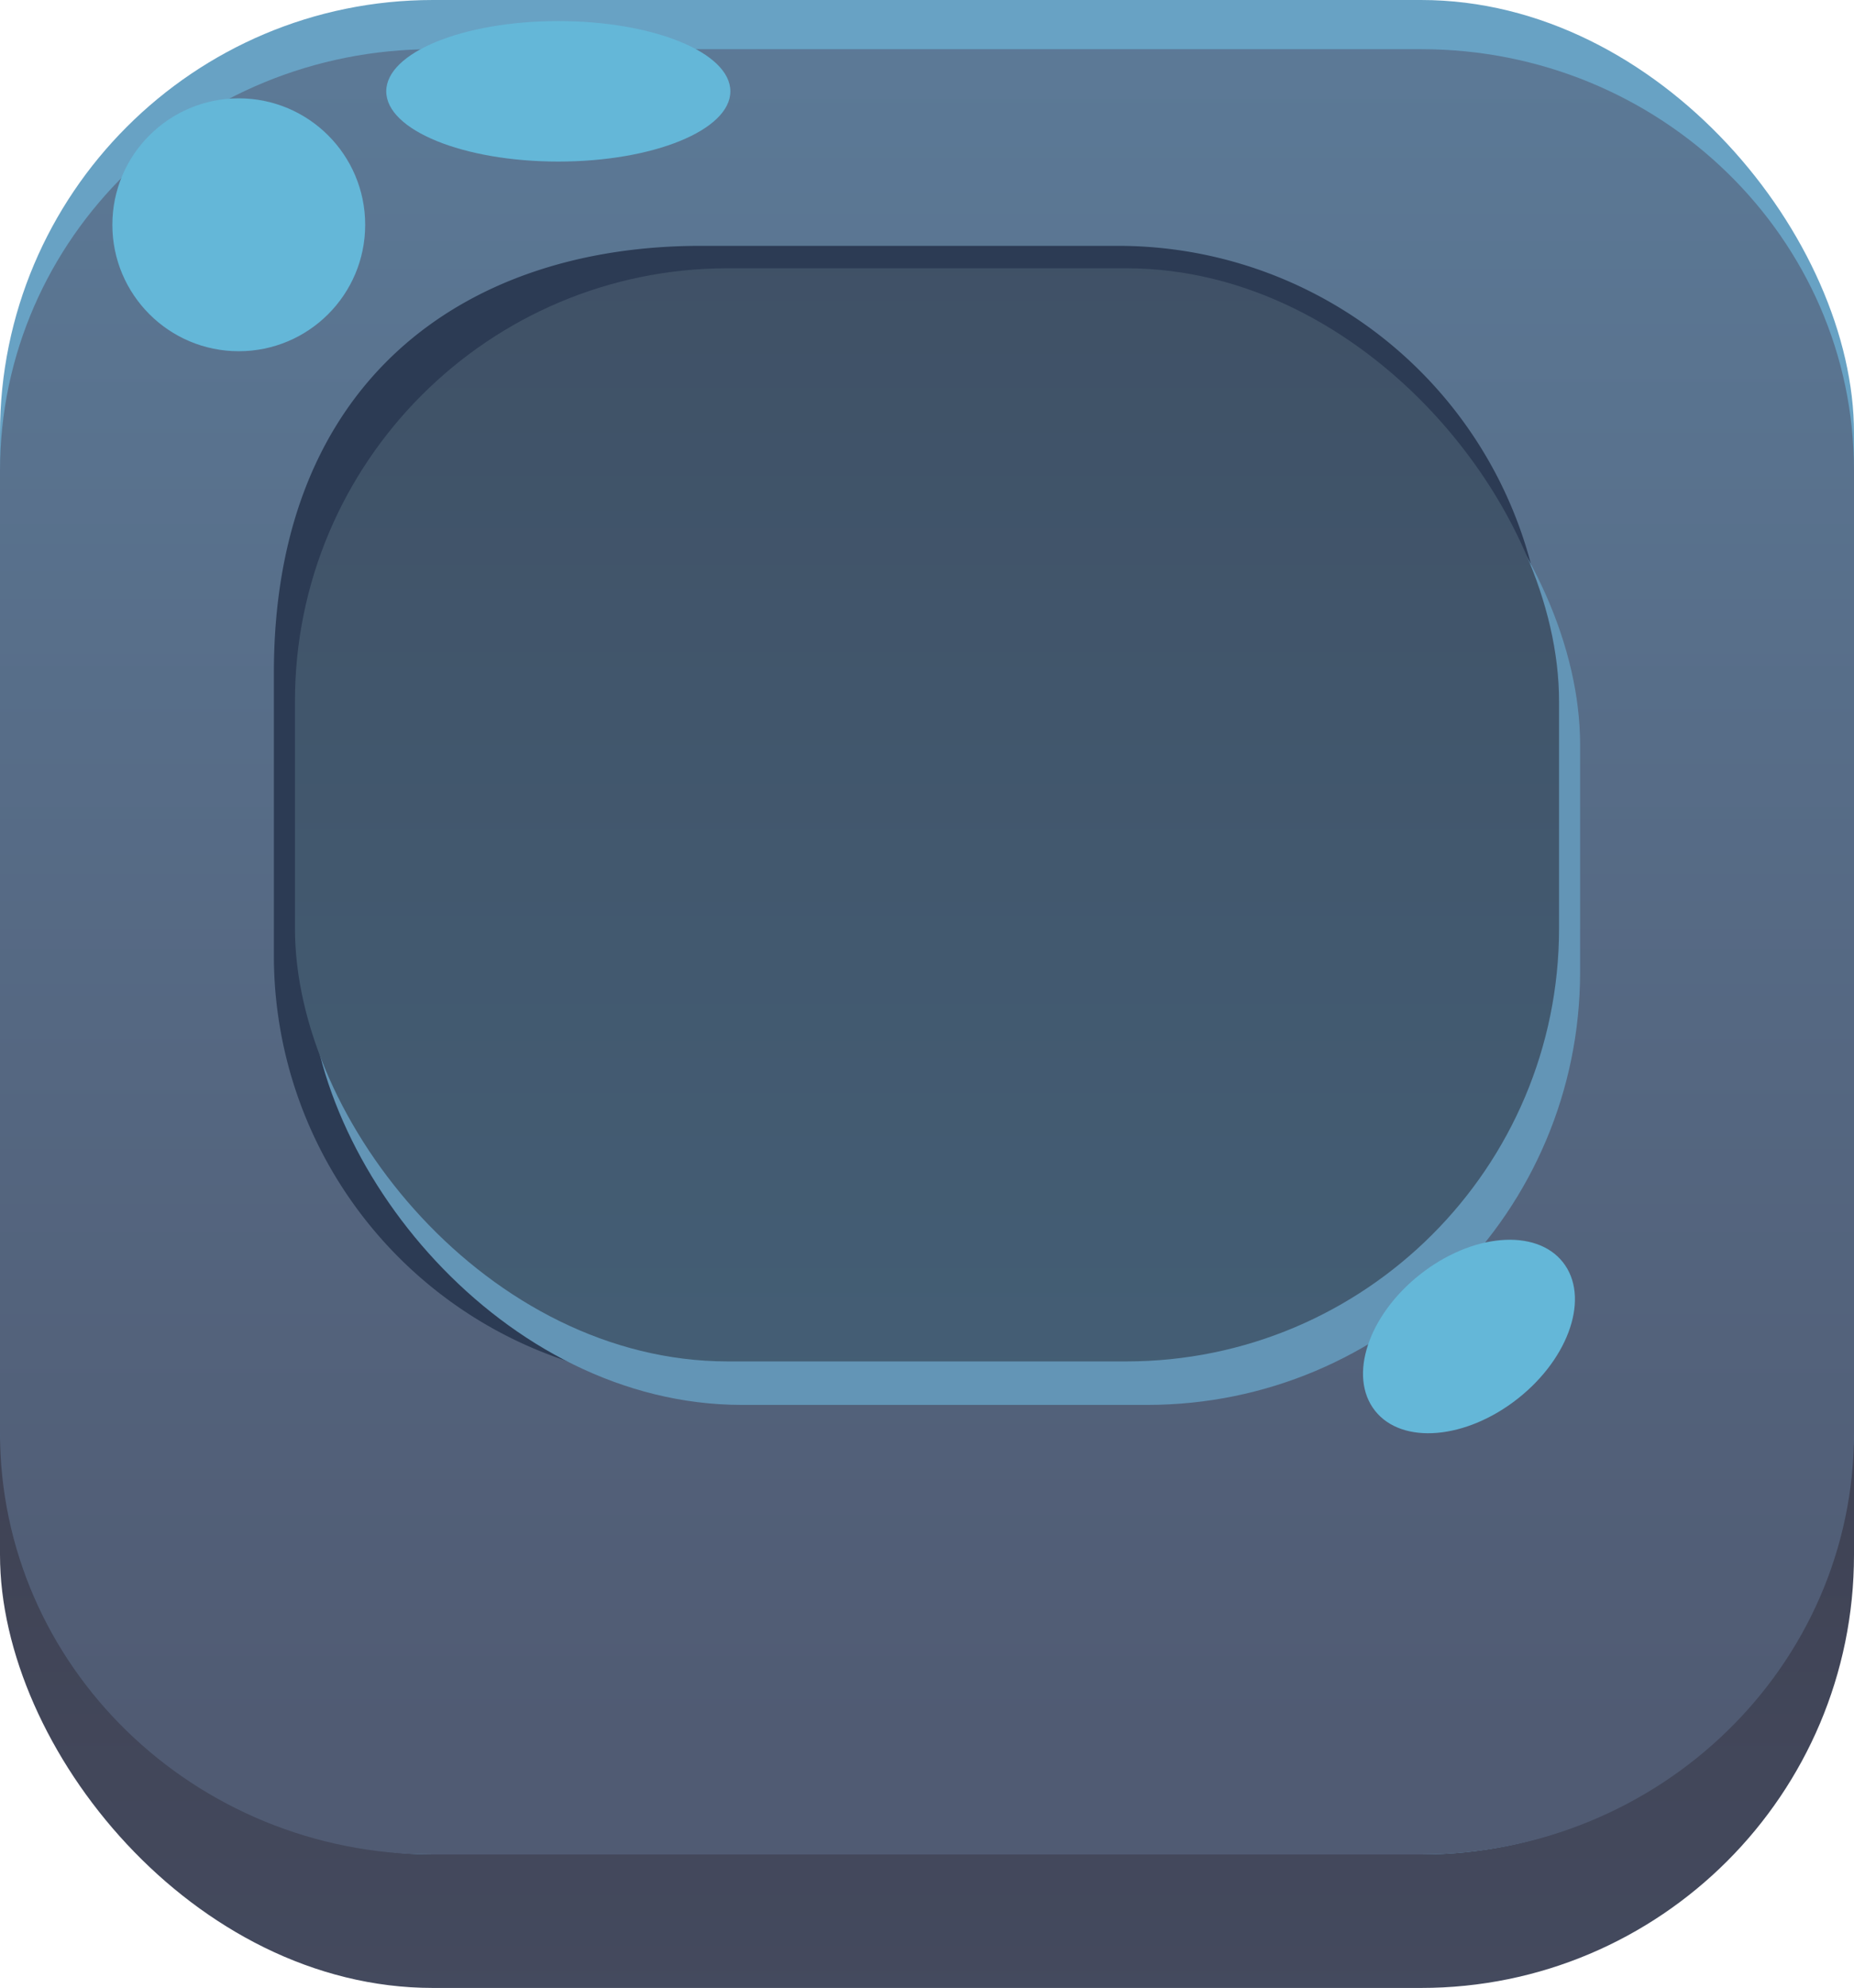 <svg id="Layer_1" data-name="Layer 1" xmlns="http://www.w3.org/2000/svg" xmlns:xlink="http://www.w3.org/1999/xlink" viewBox="0 0 264 283"><defs><style>.cls-1{fill:url(#linear-gradient);}.cls-2{fill:#68a2c4;}.cls-3{fill:url(#linear-gradient-2);}.cls-4{fill:#2c3b54;}.cls-5{fill:#6395b6;}.cls-6{fill:url(#linear-gradient-3);}.cls-7{fill:#64b7d8;}</style><linearGradient id="linear-gradient" x1="132" y1="466.94" x2="132" y2="136.68" gradientUnits="userSpaceOnUse"><stop offset="0" stop-color="#4f5b74"/><stop offset="1" stop-color="#3b3c4c"/></linearGradient><linearGradient id="linear-gradient-2" x1="132" y1="-36.25" x2="132" y2="245.88" gradientUnits="userSpaceOnUse"><stop offset="0" stop-color="#5e7f9d"/><stop offset="1" stop-color="#505b73"/></linearGradient><linearGradient id="linear-gradient-3" x1="132" y1="312.2" x2="132" y2="-88.87" gradientUnits="userSpaceOnUse"><stop offset="0" stop-color="#47677f"/><stop offset="1" stop-color="#3c475b"/></linearGradient></defs><rect class="cls-1" y="19" width="264" height="264" rx="61.65"/><rect class="cls-2" width="264" height="264" rx="61.65"/><path class="cls-3" d="M264,67V204c0,33.15-27.6,60-61.65,60H61.65C27.6,264,0,237.13,0,204V67C0,33.87,27.6,7,61.65,7h140.7C236.4,7,264,33.87,264,67Z"/><path class="cls-4" d="M159.23,196.81H99.77A60.76,60.76,0,0,1,39,136.05V95.77C39,54.21,66.21,35,99.77,35h59.46A60.77,60.77,0,0,1,220,95.77v40.28A60.76,60.76,0,0,1,159.23,196.81Z"/><rect class="cls-5" x="44" y="44.38" width="181" height="155.62" rx="61.65"/><rect class="cls-6" x="42" y="38.19" width="180" height="155.62" rx="61.65"/><circle class="cls-7" cx="34" cy="32" r="18"/><ellipse class="cls-7" cx="209.17" cy="190.27" rx="17.05" ry="11.25" transform="translate(-72.91 170.68) rotate(-38.32)"/><ellipse class="cls-7" cx="79.5" cy="13" rx="24.5" ry="10"/></svg>